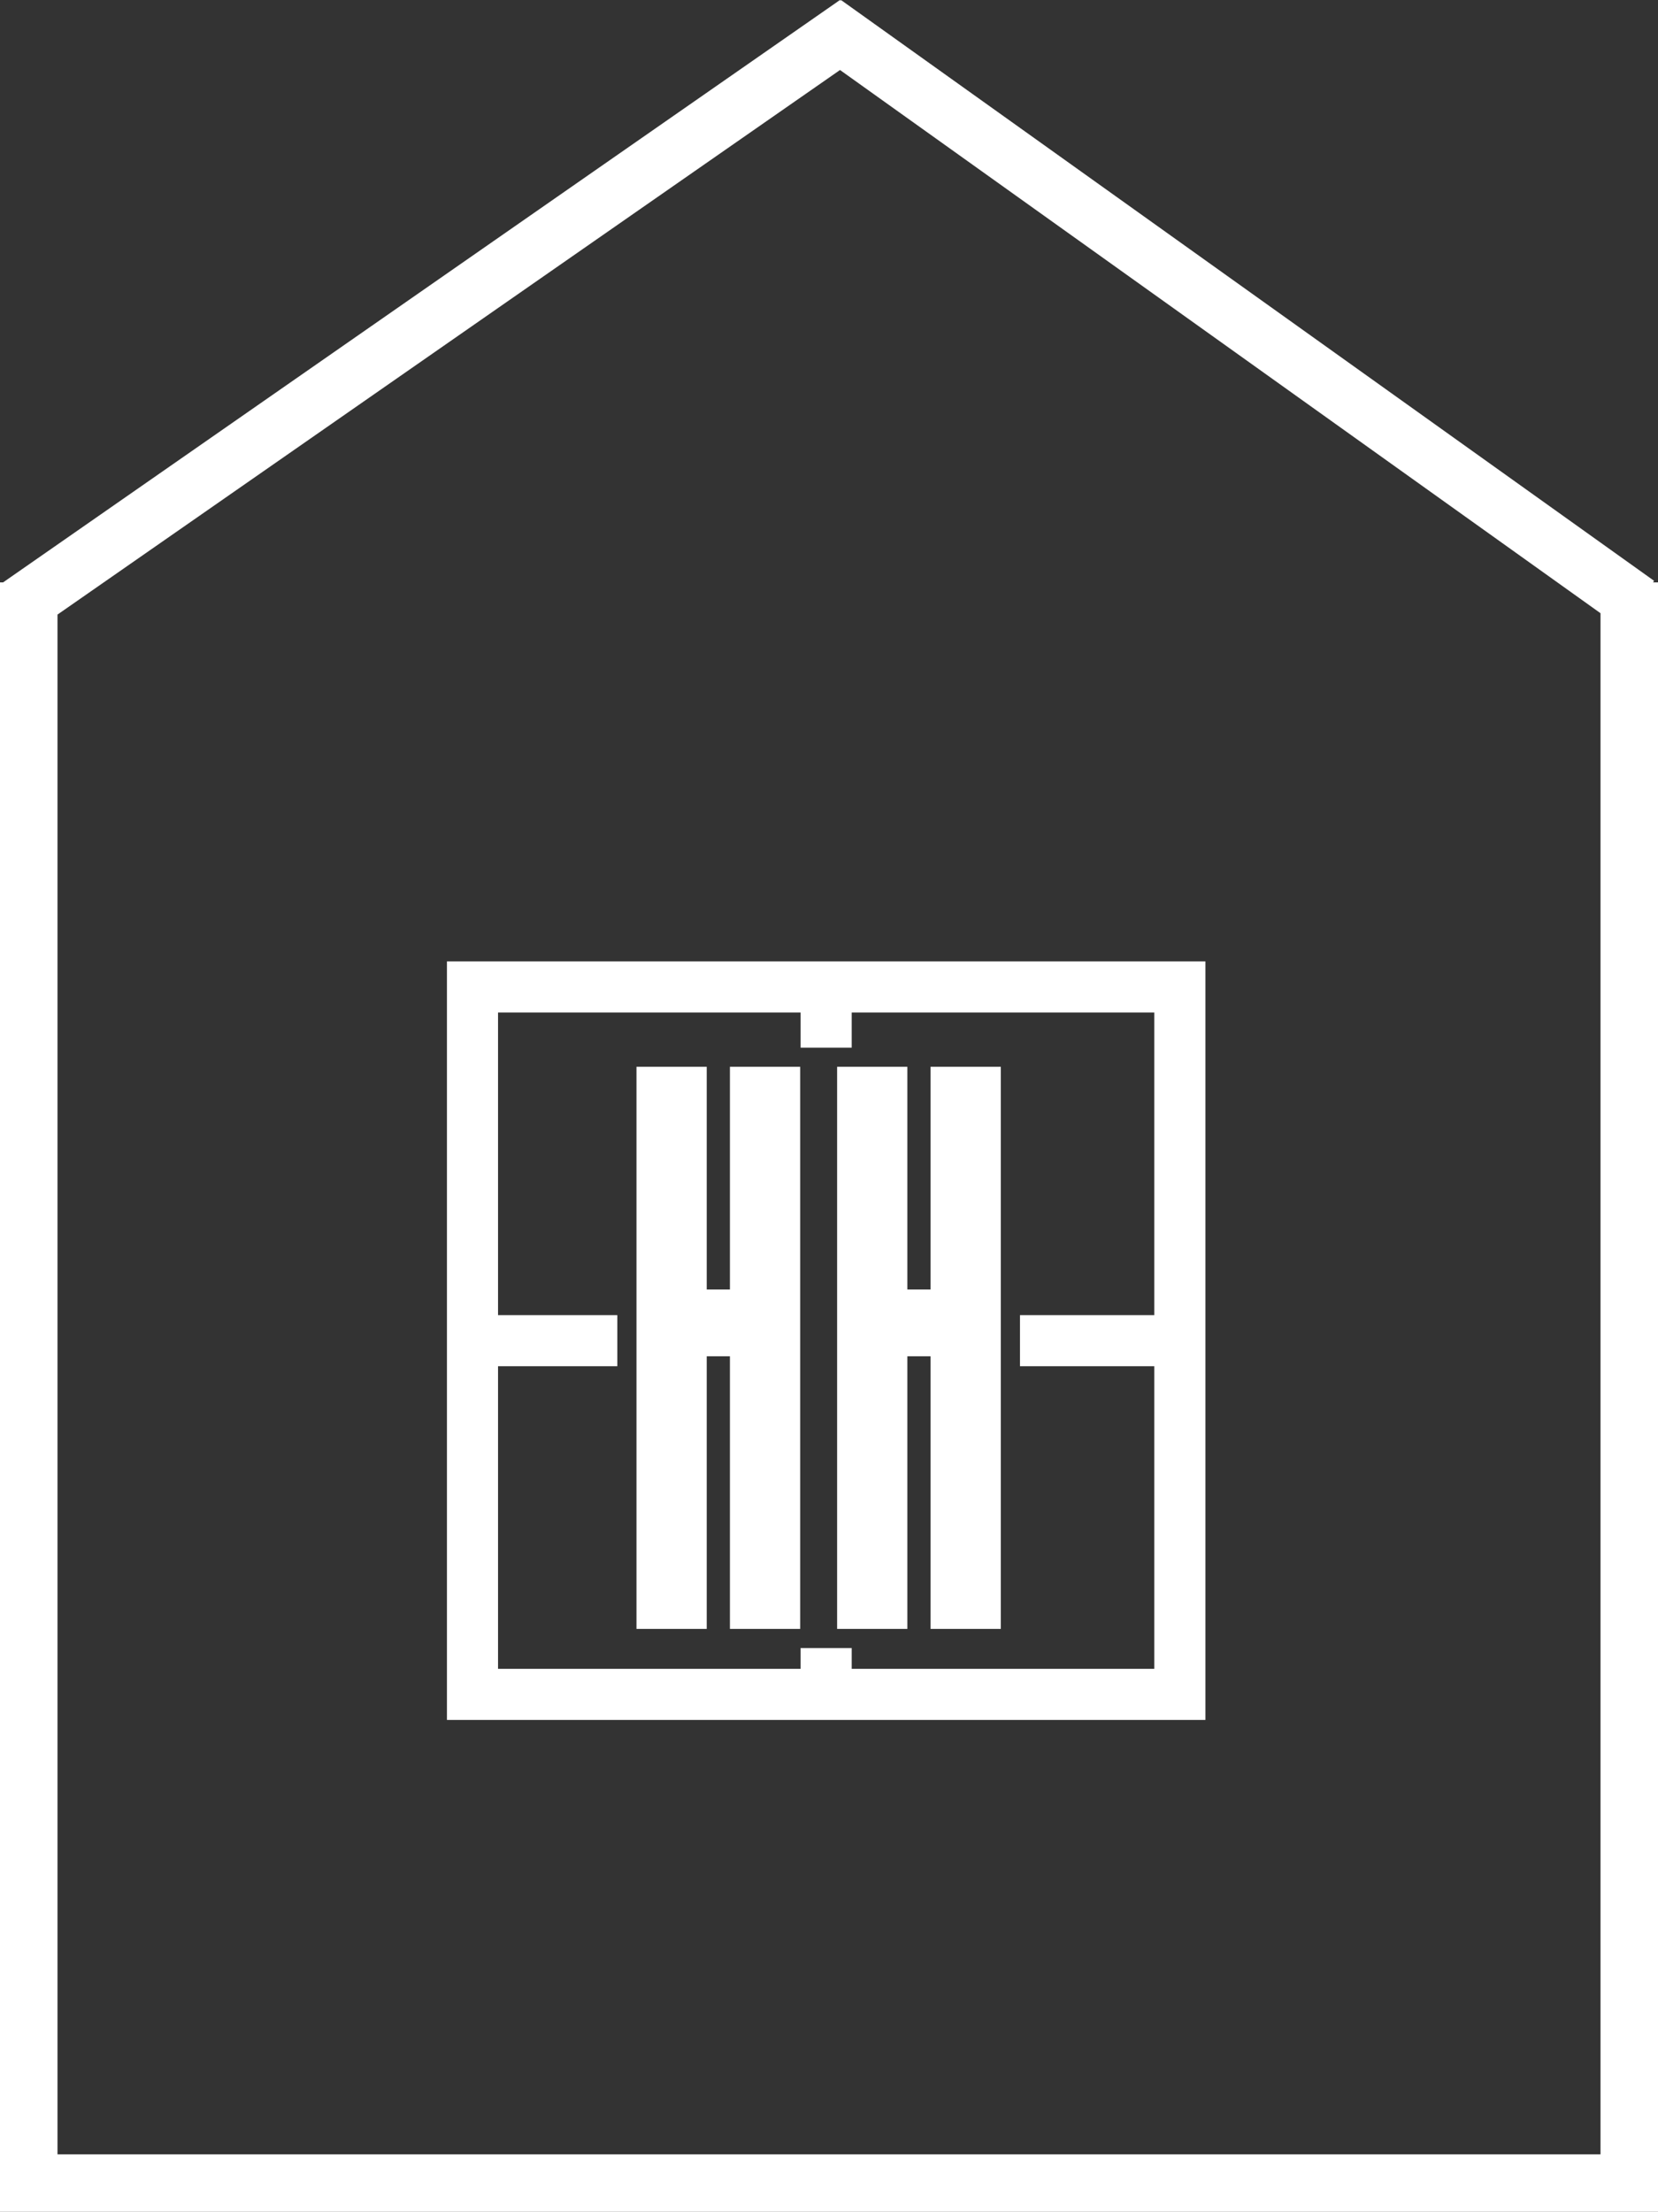 <svg xmlns="http://www.w3.org/2000/svg" width="259.552" height="346.217" viewBox="0 0 259.552 346.217">
  <rect x="0" y="0" width="259.552" height="346.217" fill="#333333" stroke="none"/>
  <defs>
    <style>
      .a {
        fill: #fff;
      }
    </style>
  </defs>
  <g>
    <path class="a" d="M258.765,91.165l.176-.247L131.654.005l-.079.112L131.493,0,.477,91.165H0V346.217H259.552V91.165ZM9,337.217V96.2L131.5,10.958,250.552,95.986V337.217Z"/>
    <g>
      <path class="a" d="M69.965,150.487V269.221H188.7V150.487ZM180.7,205.853H159.672v8H180.7v47.368H133.332v-3.252h-8v3.252H77.965V213.853H96.638v-8H77.965V158.487h47.367v5.5h8v-5.5H180.7Z"/>
      <g>
        <polygon class="a" points="114.266 201.846 110.635 201.846 110.635 166.983 99.638 166.983 99.638 205.853 99.638 213.853 99.638 254.969 110.635 254.969 110.635 213.853 110.635 212.297 114.266 212.297 114.266 213.853 114.266 254.969 125.263 254.969 125.263 213.853 125.263 205.853 125.263 166.983 114.266 166.983 114.266 201.846"/>
        <polygon class="a" points="145.675 166.983 145.675 201.846 142.044 201.846 142.044 166.983 133.332 166.983 131.047 166.983 131.047 254.969 133.332 254.969 142.044 254.969 142.044 213.853 142.044 212.297 145.675 212.297 145.675 213.853 145.675 254.969 156.672 254.969 156.672 213.853 156.672 205.853 156.672 166.983 145.675 166.983"/>
      </g>
    </g>
  </g>
</svg>

